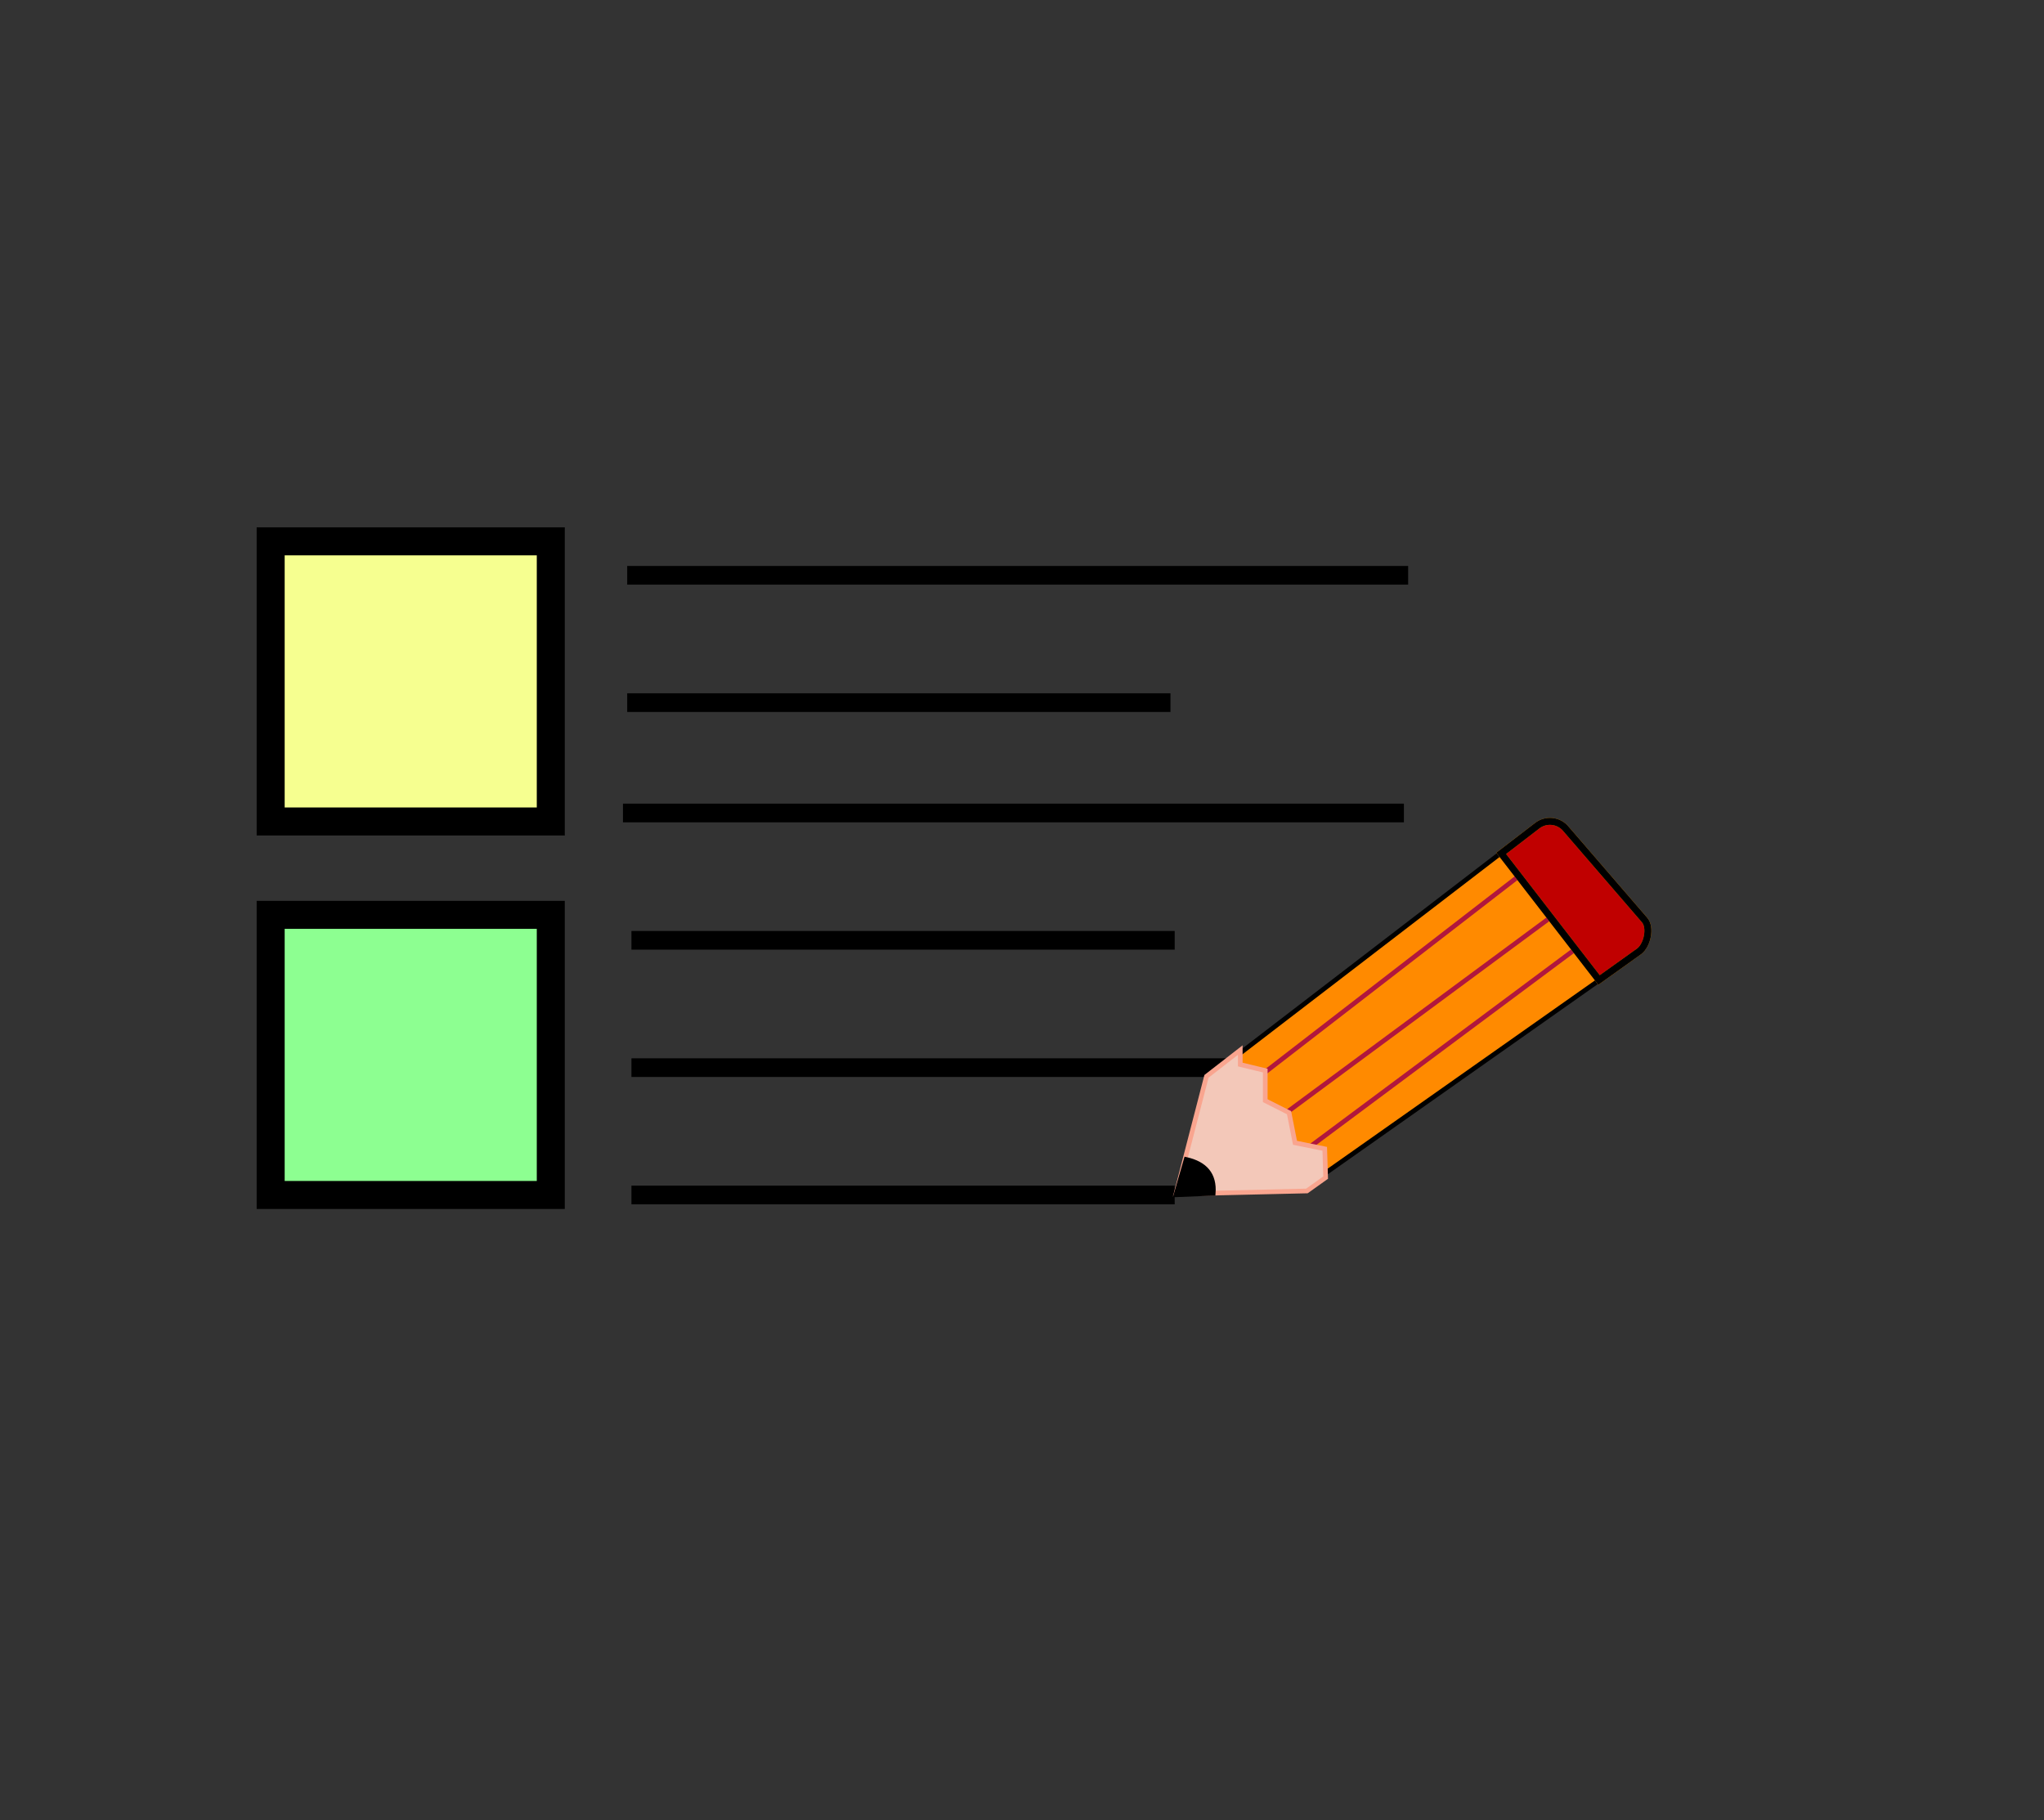 <svg width="219" height="195" viewBox="0 0 219 195" fill="none" xmlns="http://www.w3.org/2000/svg">
<rect x="0" y="0" width="219" height="195" fill="#333333" stroke="none"/>
<path d="M67.199 61.638L150.873 61.638" stroke="black" stroke-width="2" stroke-miterlimit="10"/>
<path d="M67.199 75.28L125.407 75.28" stroke="black" stroke-width="2" stroke-miterlimit="10"/>
<path d="M66.744 87.104L150.418 87.104" stroke="black" stroke-width="2" stroke-miterlimit="10"/>
<path d="M67.654 100.746L125.861 100.746" stroke="black" stroke-width="2" stroke-miterlimit="10"/>
<path d="M67.654 114.389L151.327 114.389" stroke="black" stroke-width="2" stroke-miterlimit="10"/>
<path d="M67.654 128.031L125.861 128.031" stroke="black" stroke-width="2" stroke-miterlimit="10"/>
<path d="M59.013 98.018L29 98.018L29 128.031L59.013 128.031L59.013 98.018Z" fill="#8DFF91" stroke="black" stroke-width="3" stroke-miterlimit="10"/>
<path d="M59.013 58L29 58L29 88.013L59.013 88.013L59.013 58Z" fill="#F6FF90" stroke="black" stroke-width="3" stroke-miterlimit="10"/>
<path d="M164.498 88.564L129.466 115.45L126.308 127.808L139.875 127.191L143.254 124.811L175.524 102.081C176.727 101.23 176.943 99.534 175.993 98.412L167.933 88.933C167.07 87.916 165.559 87.756 164.498 88.564Z" fill="#FF8A00" stroke="black" stroke-width="0.5" stroke-miterlimit="10"/>
<path d="M135.558 114.864L162.692 93.898" stroke="#B0173E" stroke-width="0.5" stroke-miterlimit="10"/>
<path d="M137.717 119.292L166.083 98.325" stroke="#B0173E" stroke-width="0.5" stroke-miterlimit="10"/>
<path d="M140.183 122.992L169.167 101.409" stroke="#B0173E" stroke-width="0.5" stroke-miterlimit="10"/>
<path d="M142.033 126.171L141.938 123.087L138.75 122.442L138.113 119.217L135.563 117.927L135.563 114.702L132.885 114.057L132.885 112.509L129.264 115.321L126 127.925L140.025 127.603L142.033 126.171Z" fill="#F3C8B9" stroke="#F9A58F" stroke-width="0.5" stroke-miterlimit="10"/>
<path d="M127.092 124.225C129.114 124.676 130.144 125.841 129.99 127.851L126 128.012L127.092 124.225Z" fill="black" stroke="black" stroke-width="0.5" stroke-miterlimit="10"/>
<path d="M171.325 104.998L160.842 91.431L164.671 88.49C165.627 87.725 167.014 87.873 167.785 88.816L176.209 98.578C176.906 99.386 176.486 101.261 175.642 101.914L171.325 104.998Z" fill="#C00000"/>
<path d="M171.325 104.998L160.842 91.431L164.671 88.49C165.627 87.725 167.014 87.873 167.785 88.816L176.209 98.578C176.906 99.386 176.486 101.261 175.642 101.914L171.325 104.998Z" stroke="#FF9700" stroke-width="0.75" stroke-miterlimit="10"/>
<path d="M171.325 104.998L160.842 91.431L164.671 88.49C165.627 87.725 167.014 87.873 167.785 88.816L176.209 98.578C176.906 99.386 176.486 101.261 175.642 101.914L171.325 104.998Z" stroke="black" stroke-width="0.75" stroke-miterlimit="10"/>
</svg>
